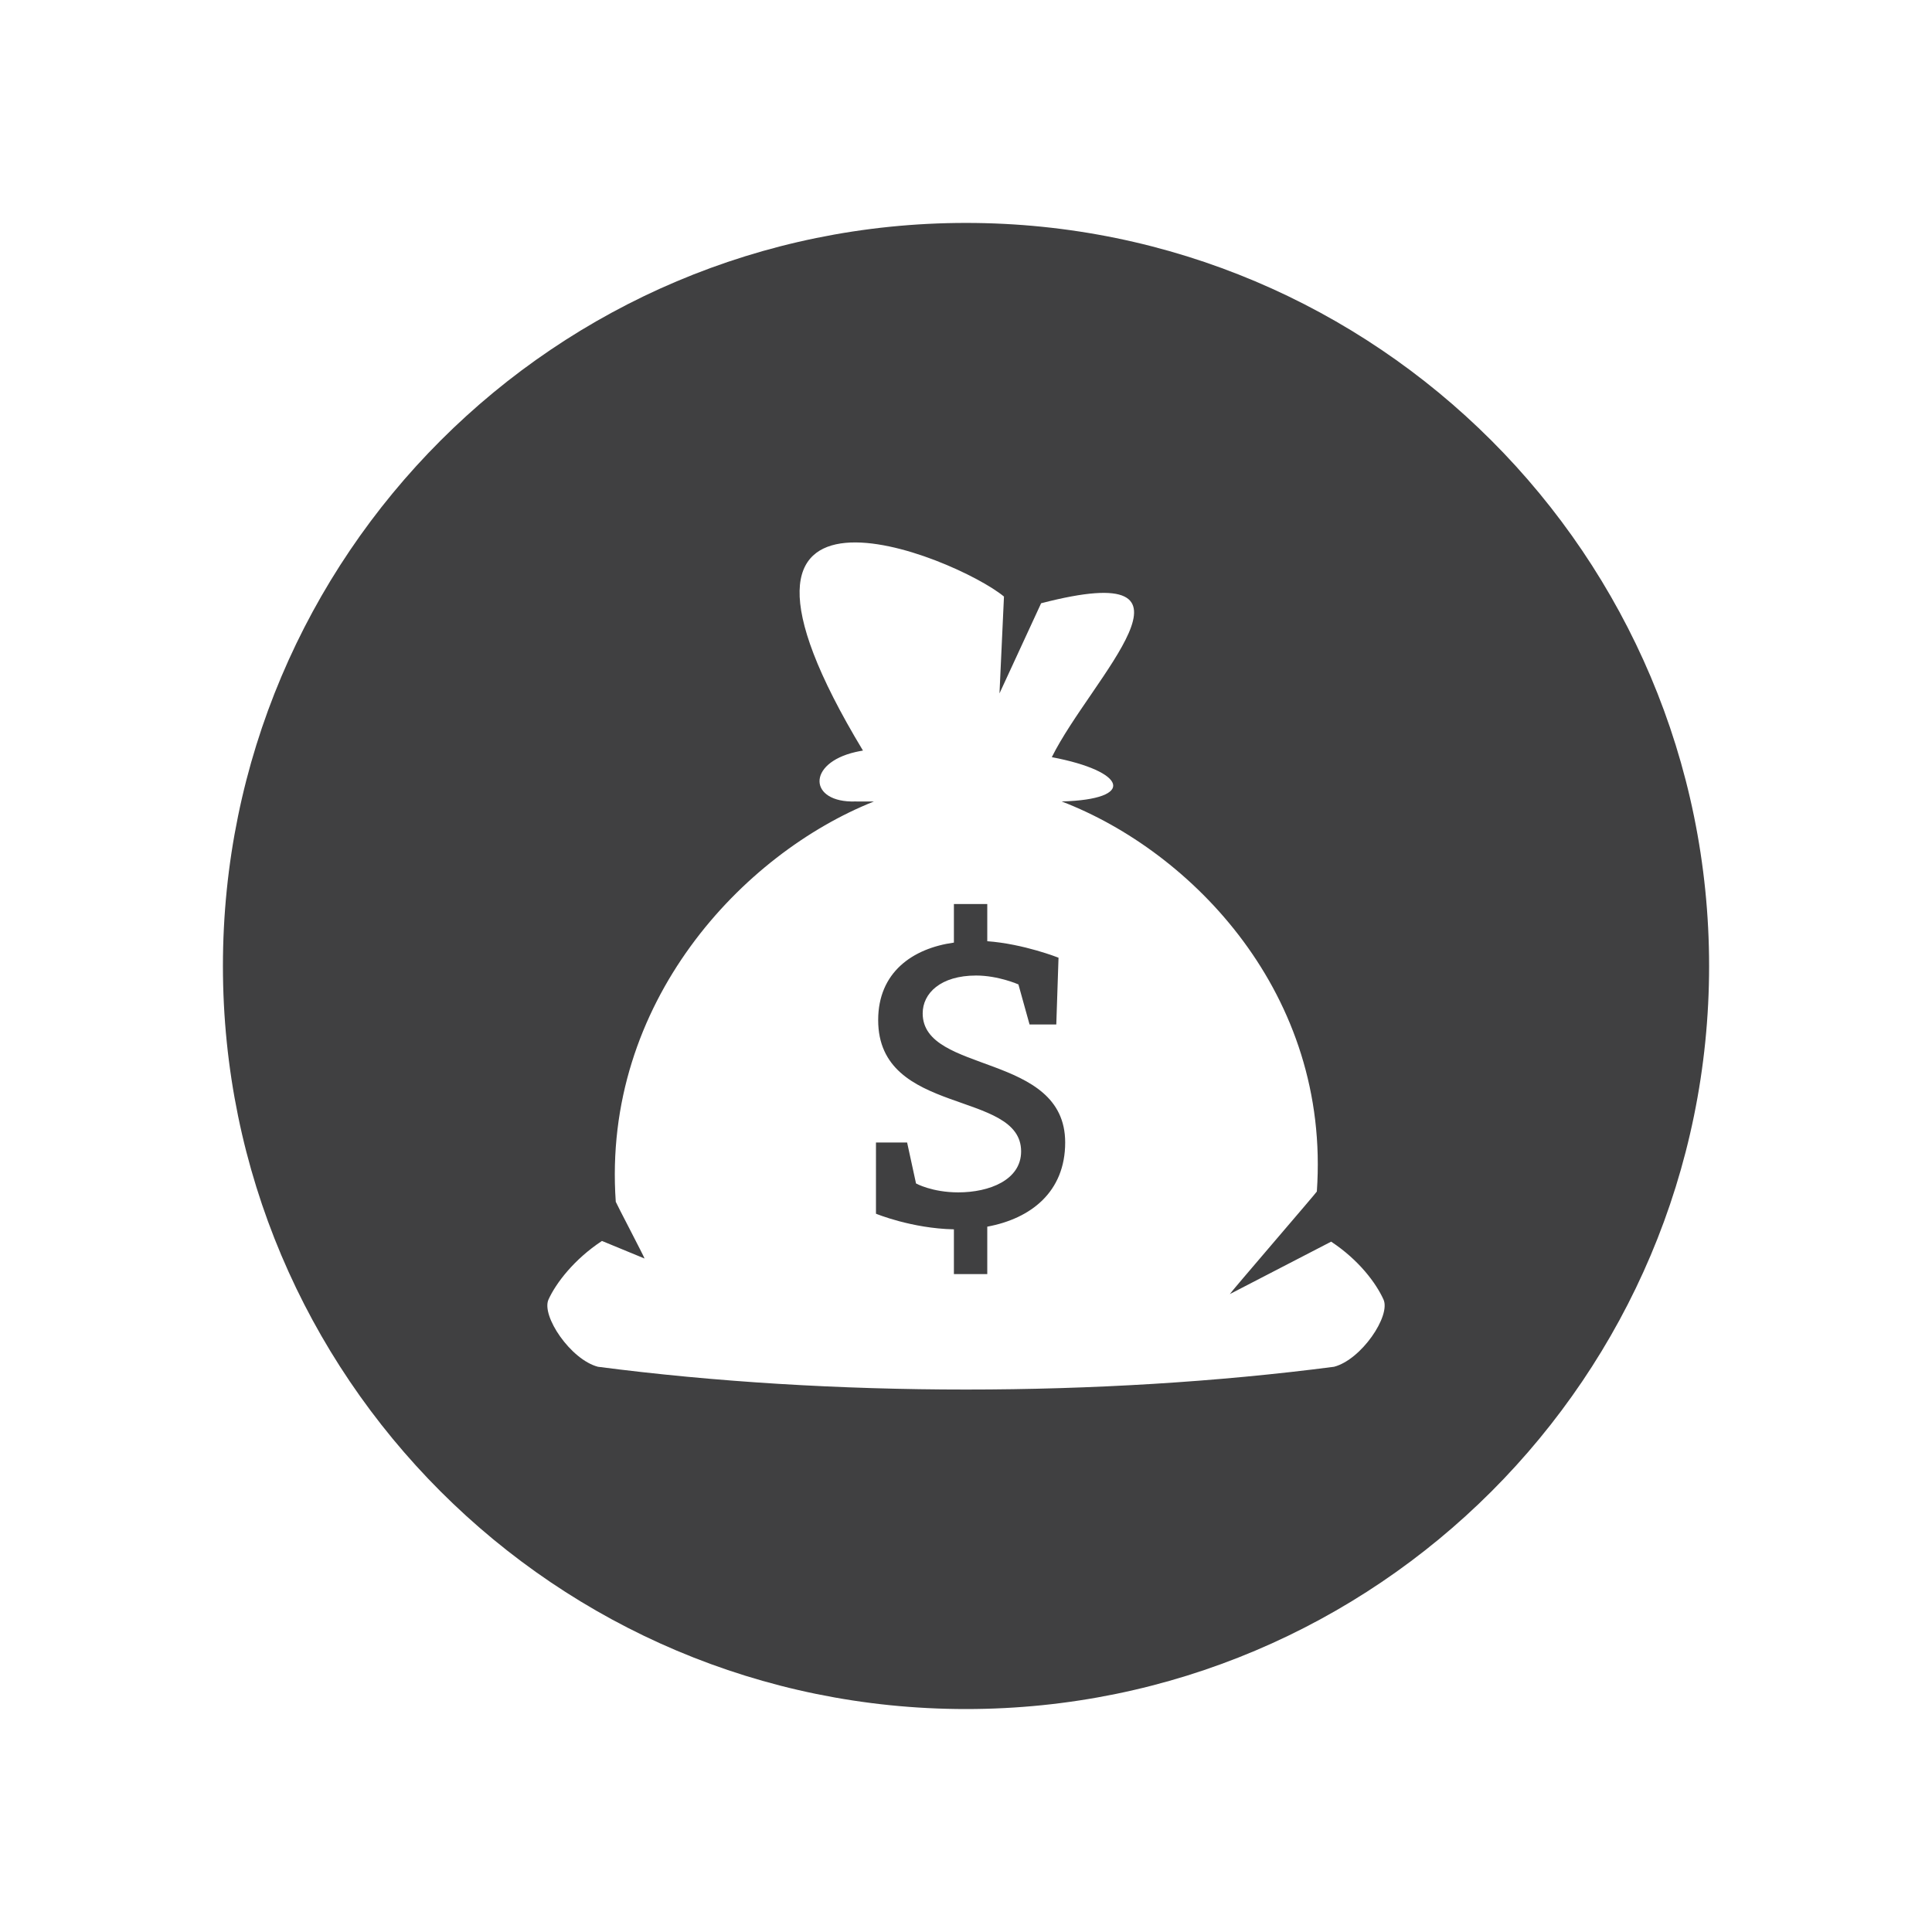 <?xml version="1.0" encoding="utf-8"?>
<!-- Generator: Adobe Illustrator 16.0.0, SVG Export Plug-In . SVG Version: 6.00 Build 0)  -->
<!DOCTYPE svg PUBLIC "-//W3C//DTD SVG 1.1//EN" "http://www.w3.org/Graphics/SVG/1.1/DTD/svg11.dtd">
<svg version="1.1" id="Layer_1" xmlns="http://www.w3.org/2000/svg" xmlns:xlink="http://www.w3.org/1999/xlink" x="0px" y="0px"
	 width="73.701px" height="73.701px" viewBox="0 0 73.701 73.701" enable-background="new 0 0 73.701 73.701" xml:space="preserve">
<path id="Affliliate_Marketing_1_" fill-rule="evenodd" clip-rule="evenodd" fill="#404041" d="M36.851,8.504
	c15.655,0,28.347,12.69,28.347,28.347c0,15.656-12.691,28.345-28.347,28.345S8.504,52.507,8.504,36.851
	C8.504,21.195,21.195,8.504,36.851,8.504L36.851,8.504z M37.662,48.603v-1.809c1.664-0.307,2.972-1.326,2.972-3.211
	c0-3.447-5.436-2.598-5.436-4.926c0-0.764,0.681-1.443,2.039-1.443c0.85,0,1.613,0.339,1.613,0.339l0.425,1.529h1.02l0.085-2.548
	c0,0-1.325-0.527-2.718-0.629v-1.418h-1.273v1.471c-1.581,0.219-2.889,1.137-2.889,2.955c0,3.684,5.453,2.648,5.453,5.01
	c0,1.088-1.206,1.563-2.396,1.563c-1.002,0-1.613-0.34-1.613-0.34l-0.34-1.563h-1.188V46.3c0,0,1.358,0.563,2.973,0.596v1.707
	H37.662L37.662,48.603z M40.124,28.884c1.503-3.03,6.46-7.65-0.408-5.871l-1.588,3.439l0.171-3.695
	c-1.838-1.52-12.488-5.9-5.379,5.875c-0.102,0.018-0.196,0.035-0.28,0.055c-1.878,0.429-1.788,1.939-0.018,1.887l0.715,0.001
	c-4.995,1.986-10.38,7.667-9.847,15.27c0.002,0.029,1.101,2.131,1.098,2.164l-1.625-0.67c-1.064,0.701-1.756,1.611-2.039,2.234
	s0.846,2.295,1.887,2.566c8.889,1.158,19.191,1.158,28.079,0c1.042-0.271,2.17-1.943,1.887-2.566s-0.933-1.504-1.997-2.207l-3.865,2
	c-0.003-0.031,3.318-3.885,3.319-3.912c0.528-7.535-4.767-12.974-9.733-14.88C43.378,30.493,42.964,29.421,40.124,28.884z"/>
</svg>
